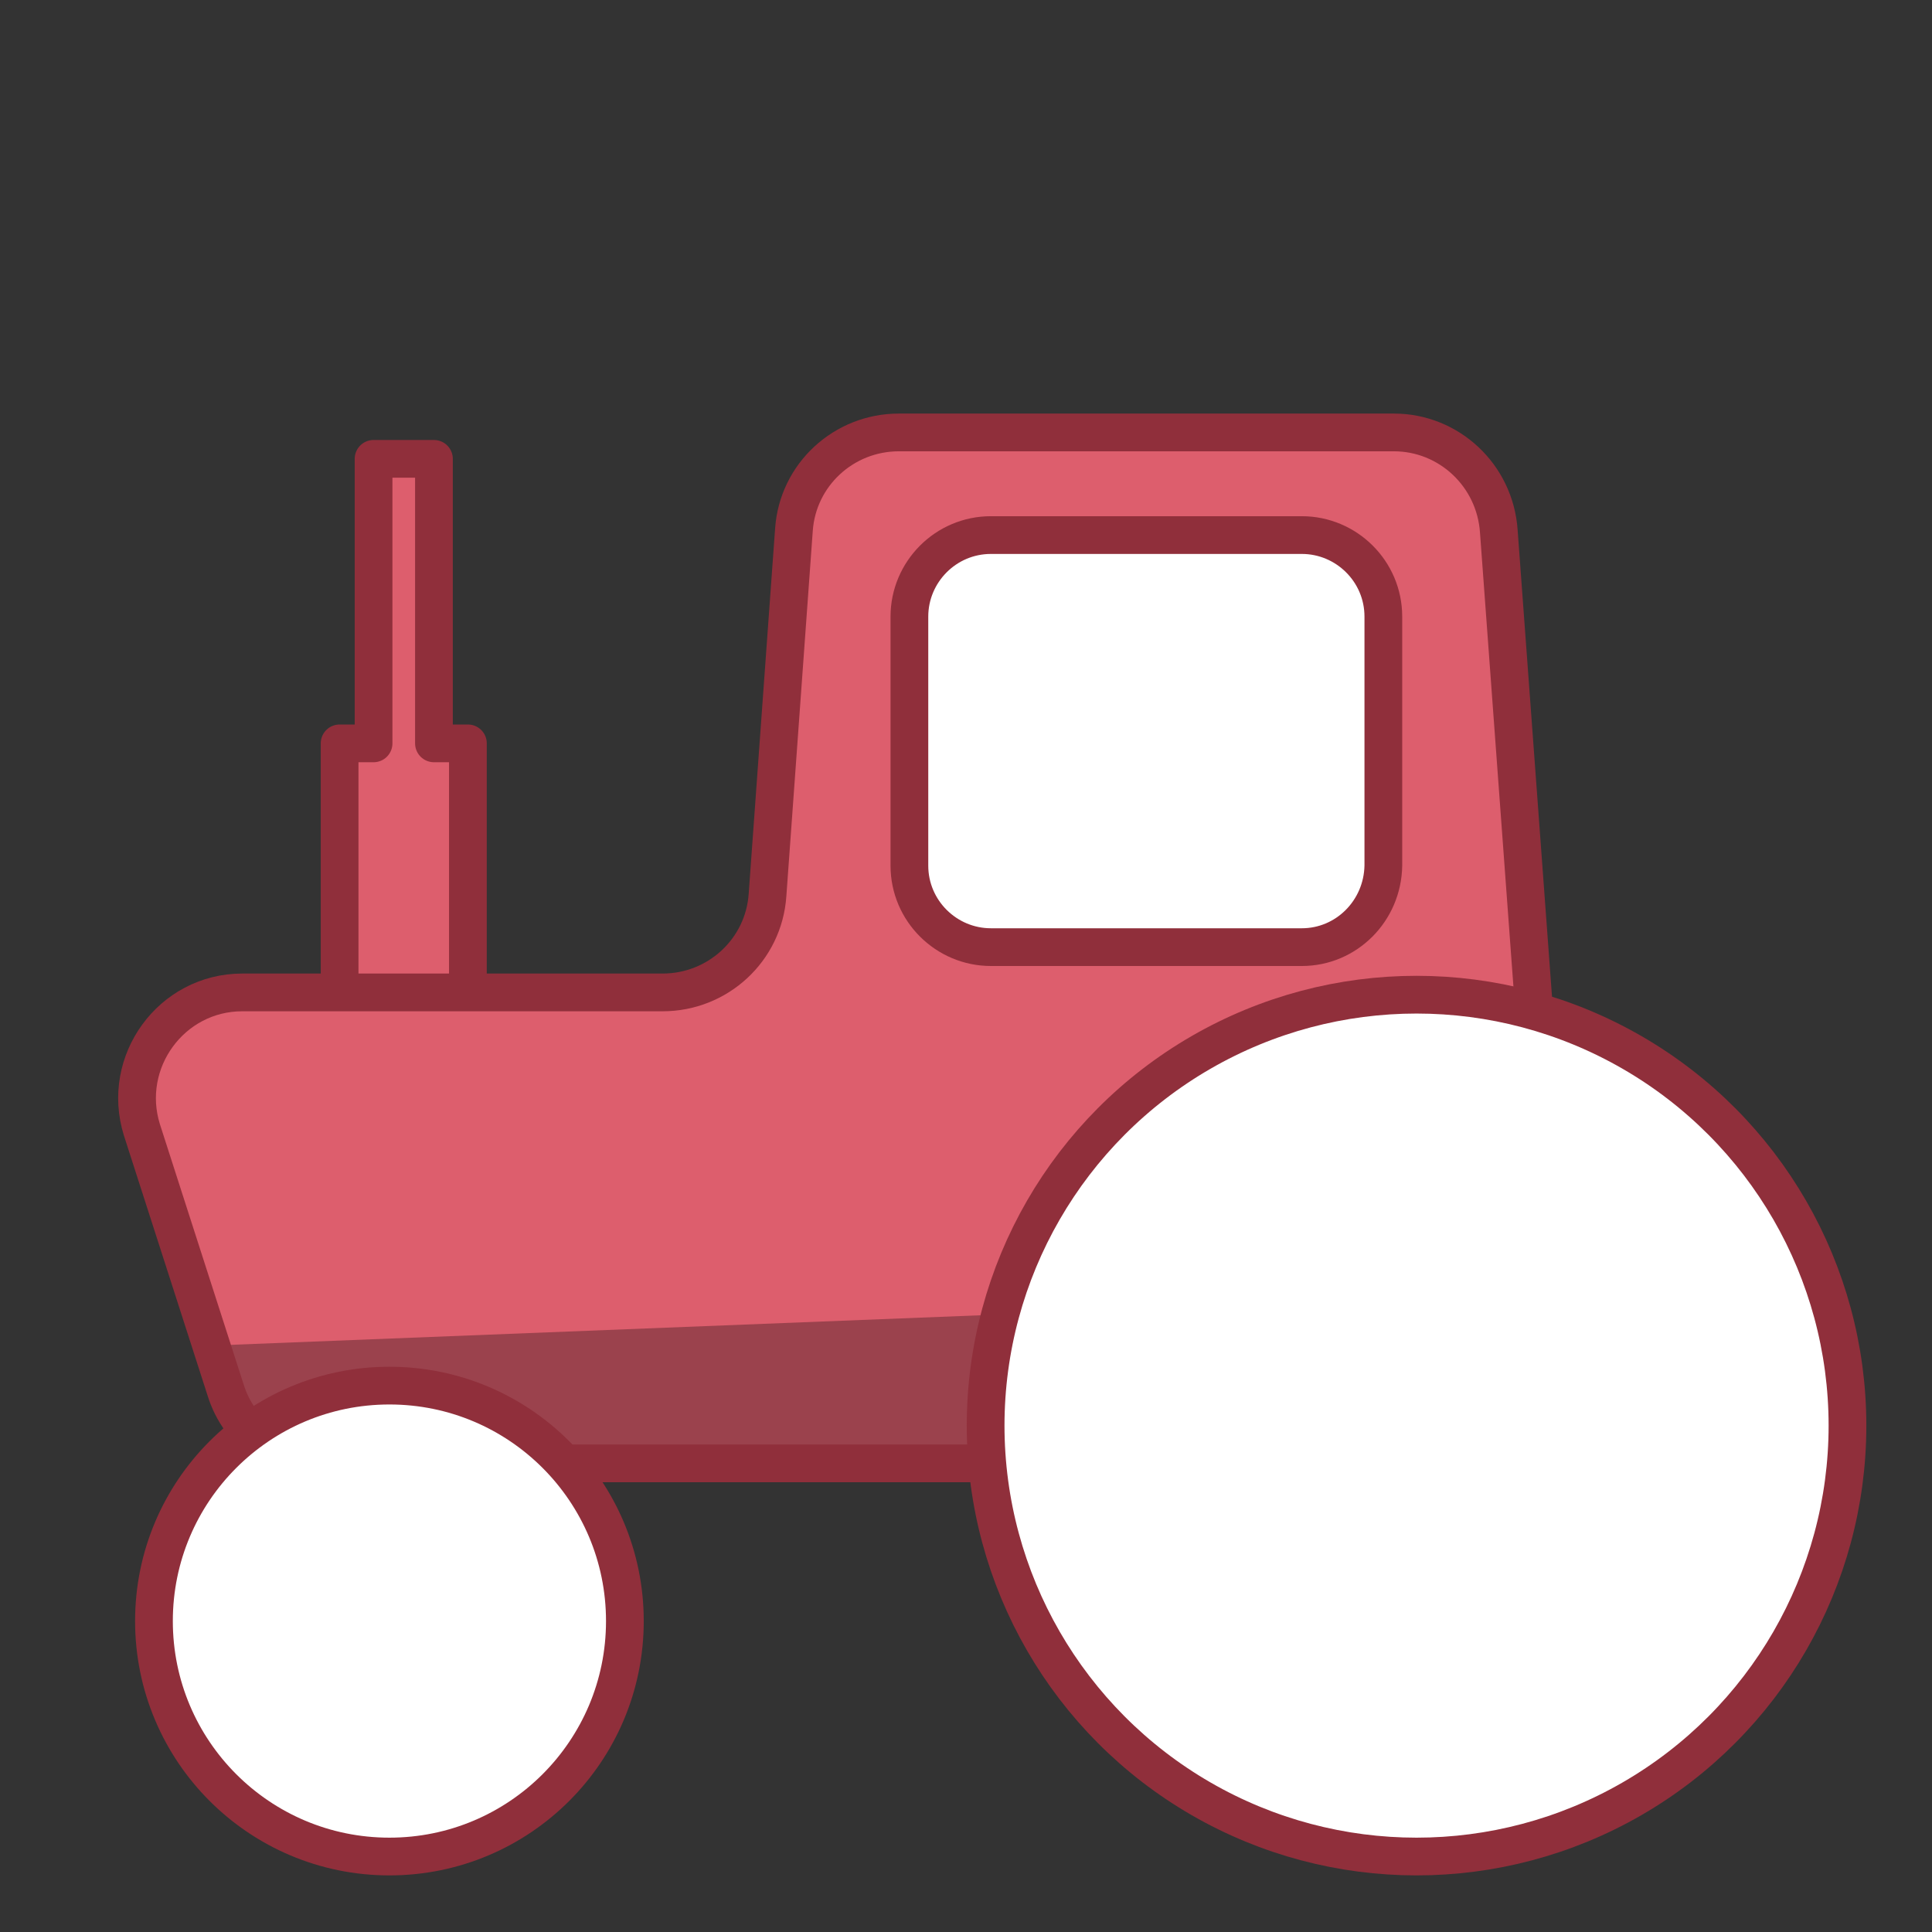 <?xml version="1.0" encoding="utf-8"?>
<!-- Generator: Adobe Illustrator 23.0.0, SVG Export Plug-In . SVG Version: 6.00 Build 0)  -->
<svg version="1.1" id="Layer_1" xmlns="http://www.w3.org/2000/svg" xmlns:xlink="http://www.w3.org/1999/xlink" x="0px" y="0px"
	 viewBox="0 0 256 256" style="enable-background:new 0 0 256 256;" xml:space="preserve">
<rect x="0" y="0" width="256" height="256" fill="#333333" stroke="none"/>
<polygon style="fill:#DD5E6D;" points="57.5,98.5 57.5,60.8 49.5,60.8 49.5,98.5 45,98.5 45,132 62,132 62,98.5 "/>
<polygon style="fill:none;stroke:#902F3B;stroke-width:5;stroke-linecap:round;stroke-linejoin:round;stroke-miterlimit:10;" points="
	57.5,98.5 57.5,60.8 49.5,60.8 49.5,98.5 45,98.5 45,132 62,132 62,98.5 "/>
<path style="fill:#DD5E6D;" d="M184.7,57.3h-65.6c-7.3,0-13.4,5.6-13.9,12.9l-3.5,48.4c-0.5,7.3-6.6,12.9-13.9,12.9H32.1
	c-9.4,0-16.1,9.2-13.3,18.2l11.1,34.5c1.8,5.8,7.2,9.7,13.3,9.7h53h56.6h39.9c8.1,0,14.5-6.9,13.9-14.9l-8-108.6
	C198.1,63,192,57.3,184.7,57.3z"/>
<polygon style="opacity:0.3;" points="28,178.3 187.7,172 151.9,196 34,193.8 "/>
<path style="fill:none;stroke:#902F3B;stroke-width:5;stroke-linecap:round;stroke-linejoin:round;stroke-miterlimit:10;" d="
	M184.7,57.3h-65.6c-7.3,0-13.4,5.6-13.9,12.9l-3.5,48.4c-0.5,7.3-6.6,12.9-13.9,12.9H32.1c-9.4,0-16.1,9.2-13.3,18.2l11.1,34.5
	c1.8,5.8,7.2,9.7,13.3,9.7h53h56.6h39.9c8.1,0,14.5-6.9,13.9-14.9l-8-108.6C198.1,63,192,57.3,184.7,57.3z"/>
<circle style="fill:#FFFFFF;stroke:#902F3B;stroke-width:5;stroke-linecap:round;stroke-linejoin:round;stroke-miterlimit:10;" cx="187.7" cy="188.9" r="57.1"/>
<circle style="fill:#FFFFFF;stroke:#902F3B;stroke-width:5;stroke-linecap:round;stroke-linejoin:round;stroke-miterlimit:10;" cx="51.6" cy="214.8" r="31.2"/>
<path style="fill:#FFFFFF;stroke:#902F3B;stroke-width:5;stroke-linecap:round;stroke-linejoin:round;stroke-miterlimit:10;" d="
	M172.5,125.5h-41.2c-5.9,0-10.8-4.8-10.8-10.8v-33c0-5.9,4.8-10.8,10.8-10.8h41.2c5.9,0,10.8,4.8,10.8,10.8v33
	C183.2,120.7,178.4,125.5,172.5,125.5z"/>
</svg>
